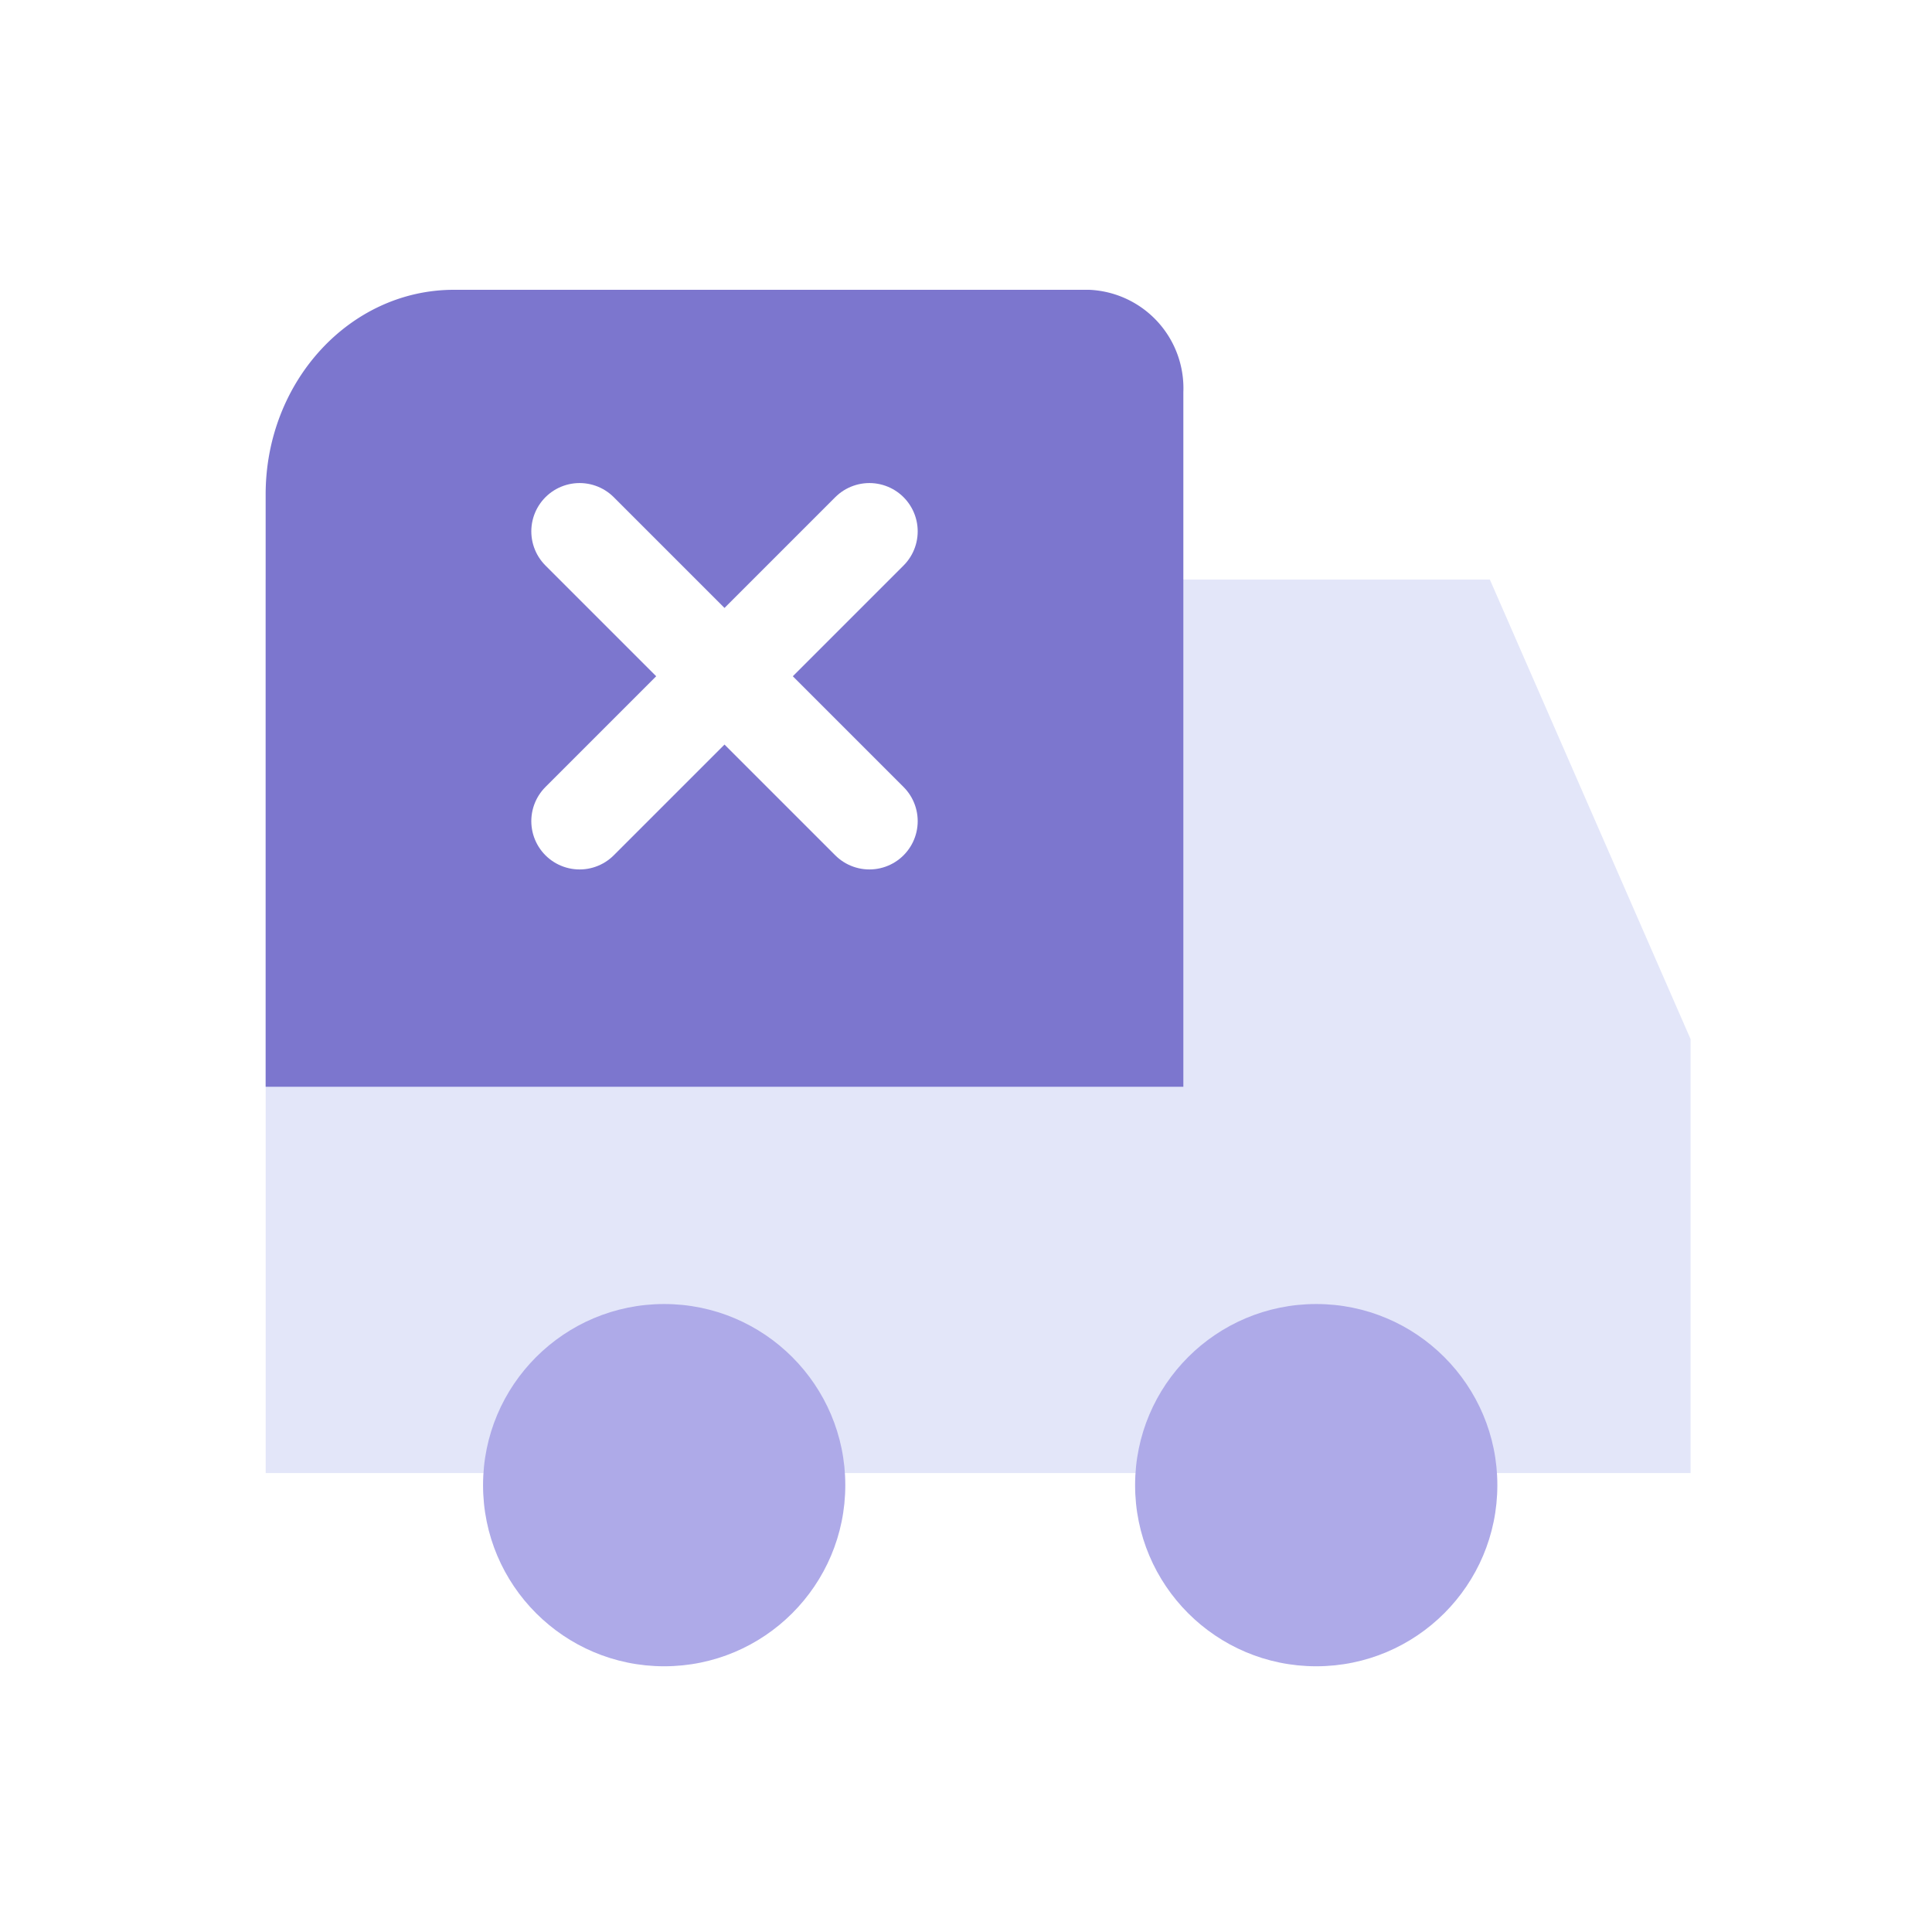 <svg xmlns="http://www.w3.org/2000/svg" width="80" height="80" viewBox="0 0 80 80">
    <defs>
        <filter id="057pia2b4a" x="8" y="21" width="65" height="43" filterUnits="userSpaceOnUse">
            <feOffset dy="2"/>
            <feGaussianBlur stdDeviation="1" result="blur"/>
            <feFlood flood-opacity=".102"/>
            <feComposite operator="in" in2="blur"/>
            <feComposite in="SourceGraphic"/>
        </filter>
        <filter id="oyotkz90ub" x="44" y="51" width="21" height="21" filterUnits="userSpaceOnUse">
            <feOffset dy="2"/>
            <feGaussianBlur stdDeviation="1" result="blur-2"/>
            <feFlood flood-opacity=".102"/>
            <feComposite operator="in" in2="blur-2"/>
            <feComposite in="SourceGraphic"/>
        </filter>
        <filter id="5hcnzq372c" x="17" y="51" width="21" height="21" filterUnits="userSpaceOnUse">
            <feOffset dy="2"/>
            <feGaussianBlur stdDeviation="1" result="blur-3"/>
            <feFlood flood-opacity=".102"/>
            <feComposite operator="in" in2="blur-3"/>
            <feComposite in="SourceGraphic"/>
        </filter>
    </defs>
    <path style="fill:none" d="M0 0h80v80H0z"/>
    <g data-name="그룹 484105">
        <g style="filter:url(#057pia2b4a)">
            <path data-name="합치기 22" d="M50.335 37H0V0h50.689L59 19.028V37z" transform="translate(11.002 21.997)" style="fill:#e3e6f9"/>
        </g>
        <g style="filter:url(#oyotkz90ub)">
            <circle data-name="타원 8509" cx="7.5" cy="7.5" r="7.5" transform="translate(47.002 51.997)" style="fill:#aeaae8"/>
        </g>
        <g style="filter:url(#5hcnzq372c)">
            <circle data-name="타원 8779" cx="7.5" cy="7.5" r="7.5" transform="translate(20.002 51.997)" style="fill:#aeaae8"/>
        </g>
        <path data-name="패스 842232" d="M10.82 35h38V6.237A4.078 4.078 0 0 0 44.923 2H18.615c-4.3 0-7.795 3.794-7.795 8.473z" transform="translate(.18 10)" style="fill:#7c76ce"/>
        <g data-name="그룹 492555">
            <path data-name="선 466" transform="rotate(-45 53.044 -11.97)" style="stroke:#fff;stroke-linecap:round;stroke-width:4px;fill:none" d="M0 0h16.97"/>
            <path data-name="선 126605" transform="rotate(-135 25.042 9.545)" style="stroke:#fff;stroke-linecap:round;stroke-width:4px;fill:none" d="M0 0h16.97"/>
        </g>
    </g>
</svg>
